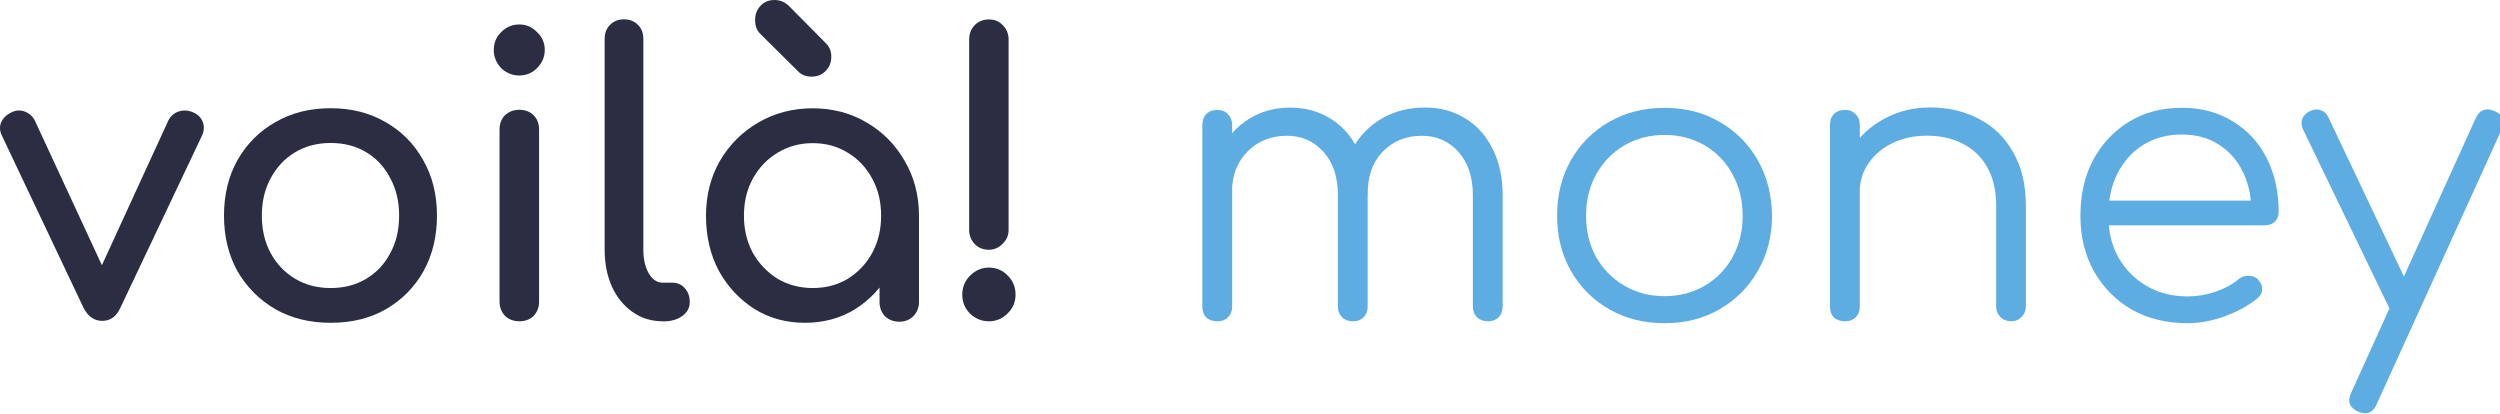 <svg width="791" height="131" xmlns="http://www.w3.org/2000/svg" version="1.1" xml:space="preserve">
 <g>
  <title>Layer 1</title>
  <g>
   <g transform="translate(0 -0.914) scale(0.265 0.265)">
    <g>
     <path fill="#2B2D42" d="m122.131,386.553c-9.5,0 -16.9,-5.1 -22.2,-15.2l-97.8,-206.3c-2.5,-5.2 -2.8,-10.3 -0.9,-15.2c2.2,-5.2 6.2,-9.2 12,-12c5.2,-2.8 10.5,-3.2 15.7,-1.4c5.5,1.8 9.7,5.4 12.5,10.6l91.4,197.1l-22.2,0l90.5,-197.1c2.8,-5.2 6.9,-8.8 12.5,-10.6c5.8,-1.8 11.7,-1.4 17.5,1.4c5.5,2.5 9.2,6.3 11.1,11.5c1.8,5.2 1.5,10.5 -0.9,15.7l-97.8,206.3c-4.8,10.2 -11.9,15.2 -21.4,15.2l0,0z" class="st0"/>
     <path fill="#2B2D42" d="m394.831,388.853c-24.9,0 -46.9,-5.4 -66,-16.2c-19.1,-11.1 -34.1,-26.2 -45.2,-45.2c-10.8,-19.4 -16.2,-41.5 -16.2,-66.5c0,-25.2 5.4,-47.4 16.2,-66.5c11.1,-19.4 26.2,-34.5 45.2,-45.2c19.1,-11.1 41.1,-16.6 66,-16.6c24.6,0 46.5,5.5 65.5,16.6c19.1,10.8 34,25.8 44.8,45.2c11.1,19.1 16.6,41.2 16.6,66.5c0,24.9 -5.4,47.1 -16.2,66.5c-10.8,19.1 -25.7,34.1 -44.8,45.2c-19,10.9 -41,16.2 -65.9,16.2zm0,-41.5c16,0 30.2,-3.7 42.5,-11.1c12.3,-7.4 21.8,-17.5 28.6,-30.5c7.1,-12.9 10.6,-27.8 10.6,-44.8c0,-16.9 -3.5,-31.8 -10.6,-44.8c-6.8,-13.2 -16.3,-23.5 -28.6,-30.9c-12.3,-7.4 -26.5,-11.1 -42.5,-11.1c-16,0 -30.1,3.7 -42.5,11.1c-12.3,7.4 -22,17.7 -29.1,30.9c-7.1,12.9 -10.6,27.8 -10.6,44.8c0,16.9 3.5,31.8 10.6,44.8s16.8,23.1 29.1,30.5c12.4,7.4 26.5,11.1 42.5,11.1z" class="st0"/>
     <path fill="#2B2D42" d="m620.031,387.053c-6.8,0 -12.5,-2.2 -17.1,-6.5c-4.3,-4.6 -6.5,-10.3 -6.5,-17.1l0,-205.3c0,-7.1 2.2,-12.8 6.5,-17.1c4.6,-4.3 10.3,-6.5 17.1,-6.5c7.1,0 12.8,2.2 17.1,6.5c4.3,4.3 6.5,10 6.5,17.1l0,205.4c0,6.8 -2.2,12.5 -6.5,17.1c-4.3,4.2 -10,6.4 -17.1,6.4zm0,-293.5c-8.3,0 -15.5,-2.9 -21.7,-8.8c-5.8,-6.2 -8.8,-13.4 -8.8,-21.7s2.9,-15.4 8.8,-21.2c6.2,-6.2 13.4,-9.2 21.7,-9.2s15.4,3.1 21.2,9.2c6.2,5.8 9.2,12.9 9.2,21.2s-3.1,15.5 -9.2,21.7c-5.8,5.9 -12.9,8.8 -21.2,8.8z" class="st0"/>
     <path fill="#2B2D42" d="m791.231,387.053c-13.5,0 -25.5,-3.7 -36,-11.1c-10.5,-7.4 -18.6,-17.4 -24.5,-30c-5.8,-12.9 -8.8,-27.7 -8.8,-44.3l0,-252c0,-6.8 2.2,-12.3 6.5,-16.6c4.3,-4.3 9.8,-6.5 16.6,-6.5c6.8,0 12.3,2.2 16.6,6.5c4.3,4.3 6.5,9.8 6.5,16.6l0,252c0,11.4 2.2,20.8 6.5,28.2c4.3,7.4 9.8,11.1 16.6,11.1l11.5,0c6.2,0 11.1,2.2 14.8,6.5c4,4.3 6,9.8 6,16.6c0,6.8 -2.9,12.3 -8.8,16.6c-5.8,4.3 -13.4,6.5 -22.6,6.5l-0.9,0l0,-0.1z" class="st0"/>
     <path fill="#2B2D42" d="m961.131,388.853c-22.5,0 -42.6,-5.5 -60.5,-16.6c-17.8,-11.4 -32,-26.6 -42.5,-45.7c-10.2,-19.4 -15.2,-41.2 -15.2,-65.5c0,-24.3 5.5,-46.1 16.6,-65.5c11.4,-19.4 26.6,-34.6 45.7,-45.7c19.4,-11.4 41.1,-17.1 65.1,-17.1c24,0 45.5,5.7 64.6,17.1c19.1,11.1 34.1,26.3 45.2,45.7c11.4,19.4 17.1,41.2 17.1,65.5l-18,0c0,24.3 -5.2,46.1 -15.7,65.5c-10.2,19.1 -24.2,34.3 -42,45.7c-17.8,11.1 -38,16.6 -60.4,16.6l0,0zm9.2,-41.5c15.7,0 29.7,-3.7 42,-11.1c12.3,-7.7 22,-18 29.1,-30.9c7.1,-13.2 10.6,-28 10.6,-44.3c0,-16.6 -3.5,-31.4 -10.6,-44.3c-7.1,-13.2 -16.8,-23.5 -29.1,-30.9c-12.3,-7.7 -26.3,-11.5 -42,-11.5c-15.4,0 -29.4,3.8 -42,11.5c-12.3,7.4 -22.2,17.7 -29.5,30.9c-7.1,12.9 -10.6,27.7 -10.6,44.3c0,16.3 3.5,31.1 10.6,44.3c7.4,12.9 17.2,23.2 29.5,30.9c12.6,7.4 26.6,11.1 42,11.1zm103.4,40.2c-6.8,0 -12.5,-2.2 -17.1,-6.5c-4.3,-4.6 -6.5,-10.3 -6.5,-17.1l0,-70.6l8.8,-48.9l38.3,16.6l0,102.9c0,6.8 -2.3,12.5 -6.9,17.1c-4.3,4.3 -9.9,6.5 -16.6,6.5l0,0zm-104.8,-292.6c-6.8,0 -12.2,-2.2 -16.2,-6.5l-45.2,-44.8c-4,-4 -6,-9.4 -6,-16.2c0,-6.8 2.2,-12.5 6.5,-17.1c4.3,-4.6 9.8,-6.9 16.6,-6.9c6.5,0 12.2,2.3 17.1,6.9l44.8,45.2c4,4 6,9.2 6,15.7c0,6.8 -2.3,12.5 -6.9,17.1c-4.4,4.4 -9.9,6.6 -16.7,6.6l0,0z" class="st0"/>
     <path fill="#2B2D42" d="m1180.731,301.653c-6.8,0 -12.5,-2.3 -17.1,-6.9c-4.3,-4.9 -6.5,-10.5 -6.5,-16.6l0,-227.5c0,-6.8 2.2,-12.5 6.5,-17.1c4.6,-4.6 10.3,-6.9 17.1,-6.9c6.8,0 12.3,2.3 16.6,6.9c4.6,4.6 6.9,10.3 6.9,17.1l0,227.5c0,6.5 -2.5,12 -7.4,16.6c-4.5,4.6 -9.9,6.9 -16.1,6.9zm0,85.4c-8.6,0 -16.2,-3.1 -22.6,-9.2c-6.2,-6.2 -9.2,-13.7 -9.2,-22.6c0,-8.9 3.1,-16.5 9.2,-22.6c6.5,-6.5 14,-9.7 22.6,-9.7c8.9,0 16.5,3.2 22.6,9.7c6.2,6.2 9.2,13.7 9.2,22.6c0,8.9 -3.2,16.5 -9.7,22.6c-6.1,6.1 -13.5,9.2 -22.1,9.2l0,0z" class="st0"/>
    </g>
    <g>
     <path fill="#5DADE2" d="m1776.531,387.053c-5.2,0 -9.5,-1.5 -12.9,-4.6c-3.4,-3.4 -5.1,-7.7 -5.1,-12.9l0,-132.9c0,-21.8 -5.7,-39.1 -17.1,-51.7c-11.4,-12.9 -26,-19.4 -43.8,-19.4c-19.1,0 -34.8,6.5 -47.1,19.4c-12,12.6 -17.8,29.5 -17.5,50.8l-31.8,0c0.3,-20.6 4.8,-38.8 13.4,-54.5c8.6,-15.7 20.5,-27.8 35.5,-36.5c15.1,-8.6 32.1,-12.9 51.2,-12.9c18.2,0 34.1,4.3 48,12.9c14.2,8.6 25.1,20.8 32.8,36.5c8,15.7 12,34.1 12,55.4l0,132.9c0,5.2 -1.7,9.5 -5.1,12.9c-3.1,3.1 -7.3,4.6 -12.5,4.6l0,0zm-323,0c-5.5,0 -10,-1.5 -13.4,-4.6c-3.1,-3.4 -4.6,-7.7 -4.6,-12.9l0,-216.9c0,-5.2 1.5,-9.5 4.6,-12.9c3.4,-3.4 7.8,-5.1 13.4,-5.1c5.2,0 9.4,1.7 12.5,5.1c3.4,3.4 5.1,7.7 5.1,12.9l0,216.9c0,5.2 -1.7,9.5 -5.1,12.9c-3.2,3.1 -7.3,4.6 -12.5,4.6zm161.9,0c-5.2,0 -9.5,-1.5 -12.9,-4.6c-3.4,-3.4 -5.1,-7.7 -5.1,-12.9l0,-132.9c0,-21.8 -5.7,-39.1 -17.1,-51.7c-11.4,-12.9 -26,-19.4 -43.8,-19.4c-19.1,0 -34.8,6.3 -47.1,18.9c-12.3,12.3 -18.5,28.5 -18.5,48.5l-25.4,0c0.6,-19.7 4.9,-37.1 12.9,-52.1c8.3,-15.4 19.5,-27.4 33.7,-36c14.2,-8.6 30.2,-12.9 48,-12.9c18.2,0 34.1,4.3 48,12.9c14.2,8.6 25.1,20.8 32.8,36.5c8,15.7 12,34.1 12,55.4l0,132.9c0,5.2 -1.7,9.5 -5.1,12.9c-3,3 -7.1,4.5 -12.4,4.5l0,0z" class="st1"/>
     <path fill="#5DADE2" d="m1987.431,389.353c-24.6,0 -46.6,-5.5 -66,-16.6s-34.6,-26.3 -45.7,-45.7s-16.6,-41.4 -16.6,-66c0,-24.9 5.5,-47.1 16.6,-66.5s26.3,-34.6 45.7,-45.7c19.4,-11.1 41.4,-16.6 66,-16.6c24.6,0 46.5,5.5 65.5,16.6c19.4,11.1 34.6,26.3 45.7,45.7c11.1,19.4 16.8,41.5 17.1,66.5c0,24.6 -5.7,46.6 -17.1,66c-11.1,19.4 -26.3,34.6 -45.7,45.7c-19.1,11.1 -40.9,16.6 -65.5,16.6zm0,-32.3c17.8,0 33.8,-4.2 48,-12.5c14.2,-8.3 25.2,-19.7 33.2,-34.1c8,-14.5 12,-30.9 12,-49.4c0,-18.5 -4,-34.9 -12,-49.4c-8,-14.8 -19.1,-26.3 -33.2,-34.6c-14.2,-8.3 -30.2,-12.5 -48,-12.5c-17.8,0 -33.8,4.2 -48,12.5c-14.2,8.3 -25.4,19.8 -33.7,34.6c-8,14.5 -12,30.9 -12,49.4c0,18.5 4,34.9 12,49.4c8.3,14.5 19.5,25.8 33.7,34.1c14.1,8.3 30.1,12.5 48,12.5z" class="st1"/>
     <path fill="#5DADE2" d="m2401.331,387.053c-5.2,0 -9.5,-1.7 -12.9,-5.1c-3.4,-3.4 -5.1,-7.5 -5.1,-12.5l0,-120c0,-19.1 -3.7,-34.8 -11.1,-47.1c-7.1,-12.3 -16.9,-21.5 -29.5,-27.7c-12.3,-6.2 -26.3,-9.2 -42,-9.2c-15.1,0 -28.8,2.9 -41.1,8.8c-12,5.8 -21.5,13.8 -28.6,24c-7.1,10.2 -10.6,21.7 -10.6,34.6l-25.4,0c0.6,-19.4 5.8,-36.6 15.7,-51.7c9.8,-15.4 22.9,-27.4 39.2,-36c16.3,-8.9 34.5,-13.4 54.5,-13.4c21.8,0 41.4,4.6 58.6,13.8c17.2,8.9 30.8,22.2 40.6,39.7c10.2,17.5 15.2,38.9 15.2,64.1l0,120c0,4.9 -1.7,9.1 -5.1,12.5c-3.3,3.5 -7.4,5.2 -12.4,5.2l0,0zm-198.4,0c-5.5,0 -10,-1.5 -13.4,-4.6c-3.1,-3.4 -4.6,-7.7 -4.6,-12.9l0,-216.9c0,-5.5 1.5,-9.8 4.6,-12.9c3.4,-3.4 7.8,-5.1 13.4,-5.1c5.2,0 9.4,1.7 12.5,5.1c3.4,3.1 5.1,7.4 5.1,12.9l0,216.9c0,5.2 -1.7,9.5 -5.1,12.9c-3.1,3.1 -7.3,4.6 -12.5,4.6z" class="st1"/>
     <path fill="#5DADE2" d="m2611.831,389.353c-24.9,0 -47.1,-5.4 -66.5,-16.2c-19.1,-11.1 -34.1,-26.3 -45.2,-45.7c-10.8,-19.4 -16.2,-41.5 -16.2,-66.5c0,-25.2 5.1,-47.4 15.2,-66.5c10.5,-19.4 24.8,-34.6 42.9,-45.7c18.2,-11.1 39.1,-16.6 62.8,-16.6c23.4,0 43.7,5.4 60.9,16.2c17.5,10.5 31.1,25.1 40.6,43.8c9.5,18.8 14.3,40.1 14.3,64.1c0,4.9 -1.5,8.9 -4.6,12c-3.1,2.8 -7.1,4.2 -12,4.2l-196.1,0l0,-29.5l199.8,0l-19.8,14.3c0.3,-17.8 -2.9,-33.8 -9.7,-48s-16.5,-25.2 -29.1,-33.2c-12.3,-8 -27.1,-12 -44.3,-12c-17.5,0 -32.9,4.2 -46.1,12.5c-13.2,8.3 -23.5,19.8 -30.9,34.6c-7.1,14.5 -10.6,31.1 -10.6,49.8s4,35.4 12,49.8c8.3,14.5 19.5,25.8 33.7,34.1c14.2,8.3 30.5,12.5 48.9,12.5c11.1,0 22.2,-1.8 33.2,-5.5c11.4,-4 20.5,-8.9 27.2,-14.8c3.4,-2.8 7.2,-4.2 11.5,-4.2c4.3,-0.3 8,0.8 11.1,3.2c4,3.7 6,7.7 6,12c0.3,4.3 -1.4,8 -5.1,11.1c-10.2,8.6 -23.1,15.8 -38.8,21.7c-15.6,5.7 -30.7,8.5 -45.1,8.5l0,0z" class="st1"/>
     <path fill="#5DADE2" d="m2824.131,496.853c-2.5,0 -5.2,-0.6 -8.3,-1.8c-10.5,-4.6 -13.4,-12 -8.8,-22.2l149,-328.5c4.6,-9.8 12,-12.6 22.2,-8.3c10.5,4.3 13.4,11.5 8.8,21.7l-149.5,328.6c-3.1,7 -7.6,10.5 -13.4,10.5l0,0zm51.2,-117.7c-4.6,2.2 -8.9,2.6 -12.9,1.4c-4,-1.5 -7.2,-4.6 -9.7,-9.2l-102.9,-213.2c-2.2,-4.6 -2.5,-8.9 -0.9,-12.9c1.5,-4 4.6,-7.1 9.2,-9.2c4.6,-2.2 8.9,-2.5 12.9,-0.9c4,1.2 7.1,4.2 9.2,8.8l101.1,213.2c2.5,4.6 3.2,8.9 2.3,12.9c-0.9,3.9 -3.7,7 -8.3,9.1l0,0z" class="st1"/>
    </g>
   </g>
  </g>
 </g>

</svg>